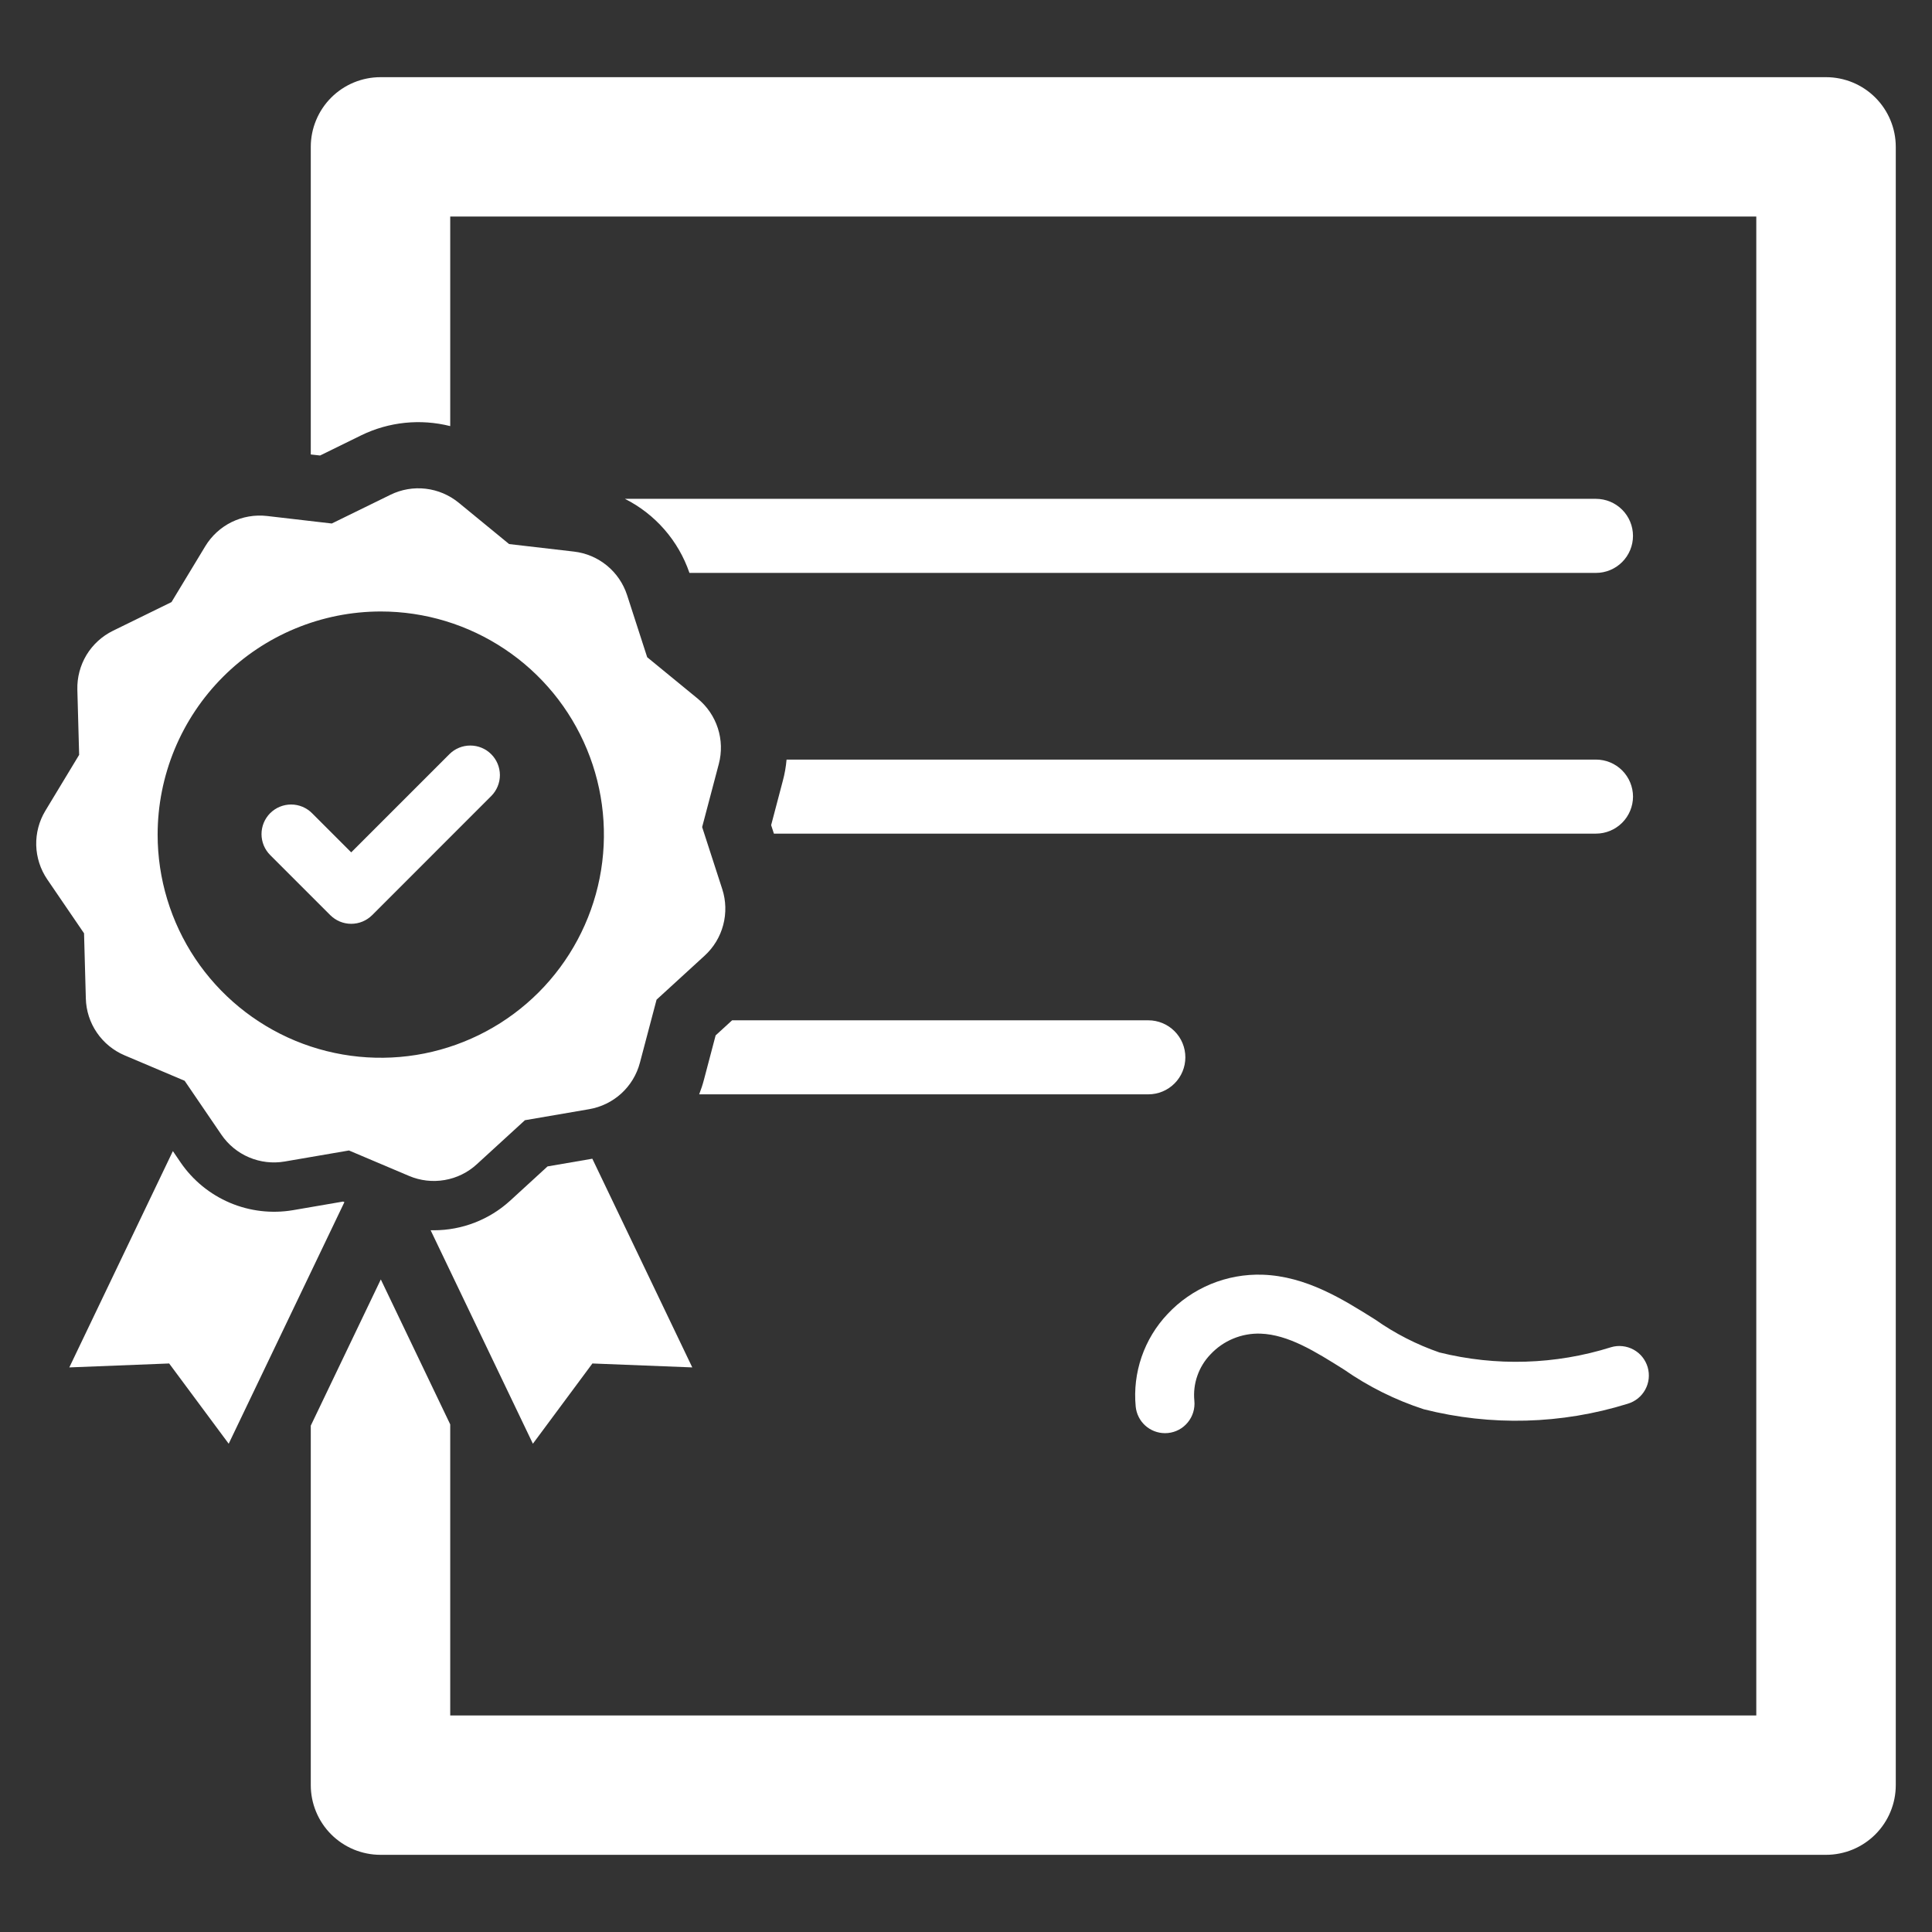 <svg width="56" height="56" viewBox="0 0 56 56" fill="none" xmlns="http://www.w3.org/2000/svg">
<rect x="0" y="0" width="56" height="56" fill="#333333" stroke="none"/>
<path d="M9.944 34.828L8.495 35.077C7.876 35.182 7.241 35.108 6.663 34.863C6.086 34.618 5.591 34.213 5.236 33.696L5.011 33.365L2.009 39.635L4.903 39.521L6.629 41.847L9.983 34.844L9.944 34.828Z" fill="white"/>
<path d="M15.871 33.809L14.786 34.803C14.181 35.355 13.391 35.661 12.572 35.66C12.542 35.66 12.512 35.659 12.482 35.659L15.446 41.847L17.171 39.521L20.066 39.635L17.169 33.586L15.871 33.809Z" fill="white"/>
<path d="M2.488 28.943C2.497 29.296 2.608 29.639 2.807 29.93C3.006 30.222 3.285 30.451 3.61 30.589L5.352 31.327L6.417 32.889C6.616 33.181 6.895 33.41 7.22 33.547C7.545 33.685 7.903 33.727 8.252 33.667L10.115 33.347L11.857 34.085C12.182 34.223 12.54 34.264 12.888 34.204C13.236 34.145 13.56 33.986 13.82 33.747L15.215 32.47L17.079 32.15C17.427 32.09 17.751 31.931 18.011 31.693C18.272 31.454 18.458 31.146 18.548 30.804L19.031 28.976L20.426 27.699C20.687 27.46 20.873 27.152 20.963 26.81C21.053 26.469 21.044 26.108 20.935 25.772L20.352 23.973L20.835 22.144C20.925 21.803 20.916 21.443 20.807 21.107C20.698 20.77 20.495 20.473 20.222 20.249L18.759 19.05L18.177 17.251C18.068 16.915 17.865 16.617 17.592 16.393C17.319 16.169 16.987 16.028 16.636 15.988L14.757 15.77L13.295 14.571C13.021 14.347 12.69 14.207 12.339 14.166C11.988 14.125 11.633 14.186 11.316 14.342L9.617 15.174L7.739 14.956C7.388 14.916 7.033 14.977 6.715 15.132C6.398 15.288 6.133 15.531 5.95 15.833L4.971 17.452L3.273 18.284C2.956 18.44 2.69 18.683 2.507 18.985C2.325 19.288 2.233 19.636 2.242 19.989L2.294 21.88L1.316 23.498C1.133 23.8 1.041 24.149 1.05 24.502C1.06 24.855 1.171 25.198 1.37 25.49L2.436 27.052L2.488 28.943ZM11.037 17.724C12.316 17.724 13.567 18.104 14.63 18.815C15.694 19.525 16.523 20.535 17.012 21.717C17.502 22.899 17.63 24.2 17.381 25.454C17.131 26.709 16.515 27.861 15.611 28.766C14.706 29.67 13.553 30.286 12.299 30.536C11.044 30.785 9.744 30.657 8.562 30.168C7.38 29.678 6.37 28.849 5.659 27.786C4.949 26.722 4.569 25.471 4.569 24.192C4.569 23.343 4.737 22.502 5.062 21.717C5.387 20.933 5.863 20.22 6.464 19.619C7.064 19.018 7.777 18.542 8.562 18.217C9.347 17.892 10.188 17.724 11.037 17.724Z" fill="white"/>
<path d="M9.573 26.526C9.653 26.605 9.748 26.669 9.852 26.712C9.956 26.755 10.067 26.777 10.18 26.777C10.293 26.777 10.404 26.755 10.508 26.712C10.612 26.669 10.707 26.605 10.787 26.526L14.24 23.072C14.4 22.911 14.49 22.693 14.49 22.466C14.489 22.239 14.399 22.021 14.238 21.861C14.078 21.7 13.86 21.61 13.633 21.61C13.406 21.609 13.188 21.699 13.027 21.859L10.18 24.706L9.047 23.573C8.967 23.492 8.872 23.429 8.768 23.385C8.664 23.342 8.552 23.319 8.439 23.319C8.327 23.319 8.215 23.341 8.11 23.384C8.006 23.427 7.911 23.491 7.831 23.57C7.752 23.65 7.688 23.745 7.645 23.849C7.602 23.954 7.58 24.066 7.58 24.179C7.58 24.291 7.603 24.403 7.646 24.508C7.69 24.612 7.753 24.706 7.833 24.786L9.573 26.526Z" fill="white"/>
<path d="M36.536 38.656C37.343 38.684 38.125 39.175 38.953 39.695C39.664 40.191 40.444 40.58 41.269 40.848C43.216 41.341 45.261 41.286 47.178 40.689C47.286 40.657 47.386 40.605 47.474 40.535C47.561 40.465 47.634 40.378 47.688 40.279C47.742 40.181 47.776 40.073 47.788 39.962C47.8 39.85 47.79 39.737 47.759 39.63C47.727 39.522 47.675 39.422 47.605 39.334C47.535 39.246 47.448 39.174 47.35 39.12C47.251 39.066 47.143 39.032 47.032 39.02C46.92 39.007 46.807 39.017 46.7 39.049C45.086 39.557 43.363 39.609 41.721 39.201C41.06 38.972 40.434 38.652 39.862 38.249C38.925 37.66 37.863 36.992 36.596 36.948C36.082 36.931 35.57 37.024 35.095 37.22C34.62 37.417 34.192 37.713 33.841 38.089C33.505 38.444 33.249 38.868 33.09 39.33C32.931 39.793 32.872 40.284 32.919 40.771C32.94 40.982 33.038 41.178 33.195 41.32C33.352 41.462 33.556 41.541 33.768 41.541C33.796 41.541 33.825 41.54 33.853 41.537C34.079 41.515 34.286 41.404 34.429 41.228C34.573 41.053 34.641 40.828 34.619 40.603C34.595 40.358 34.624 40.111 34.705 39.879C34.786 39.646 34.916 39.434 35.087 39.257C35.272 39.059 35.496 38.903 35.746 38.8C35.996 38.696 36.266 38.647 36.536 38.656Z" fill="white"/>
<path d="M20.743 30.011L20.405 31.293C20.367 31.438 20.32 31.581 20.266 31.72H33.284C33.569 31.72 33.842 31.607 34.043 31.406C34.245 31.205 34.358 30.932 34.358 30.647C34.358 30.362 34.245 30.089 34.043 29.888C33.842 29.687 33.569 29.574 33.284 29.574H21.221L20.743 30.011Z" fill="white"/>
<path d="M47.334 23.09C47.333 22.805 47.22 22.533 47.019 22.331C46.817 22.13 46.545 22.017 46.26 22.017H22.799C22.781 22.225 22.745 22.432 22.69 22.634L22.352 23.917L22.432 24.163H46.26C46.545 24.163 46.817 24.049 47.019 23.848C47.22 23.647 47.333 23.374 47.334 23.09Z" fill="white"/>
<path d="M46.26 14.459H18.114C18.994 14.903 19.665 15.673 19.984 16.606H46.26C46.544 16.606 46.817 16.493 47.019 16.291C47.22 16.09 47.333 15.817 47.333 15.533C47.333 15.248 47.22 14.975 47.019 14.774C46.817 14.572 46.544 14.459 46.26 14.459H46.26Z" fill="white"/>
<path d="M52.929 2.237H11.028C10.763 2.237 10.5 2.29 10.255 2.391C10.01 2.493 9.787 2.642 9.6 2.829C9.412 3.017 9.263 3.24 9.162 3.485C9.06 3.73 9.008 3.993 9.008 4.258V13.173L9.278 13.203L10.47 12.618C11.271 12.227 12.186 12.133 13.05 12.351V6.277H50.907V49.724H13.05V41.287L11.038 37.085L9.008 41.323V51.742C9.008 52.007 9.06 52.27 9.162 52.515C9.263 52.76 9.412 52.983 9.6 53.171C9.787 53.358 10.01 53.507 10.255 53.609C10.5 53.71 10.763 53.763 11.028 53.763H52.929C53.195 53.763 53.458 53.71 53.703 53.609C53.948 53.507 54.171 53.358 54.358 53.171C54.546 52.983 54.695 52.76 54.796 52.515C54.898 52.27 54.95 52.007 54.95 51.742V4.258C54.95 3.993 54.898 3.73 54.796 3.485C54.695 3.24 54.546 3.017 54.358 2.829C54.171 2.642 53.948 2.493 53.703 2.391C53.458 2.29 53.195 2.237 52.929 2.237Z" fill="white"/>
</svg>
